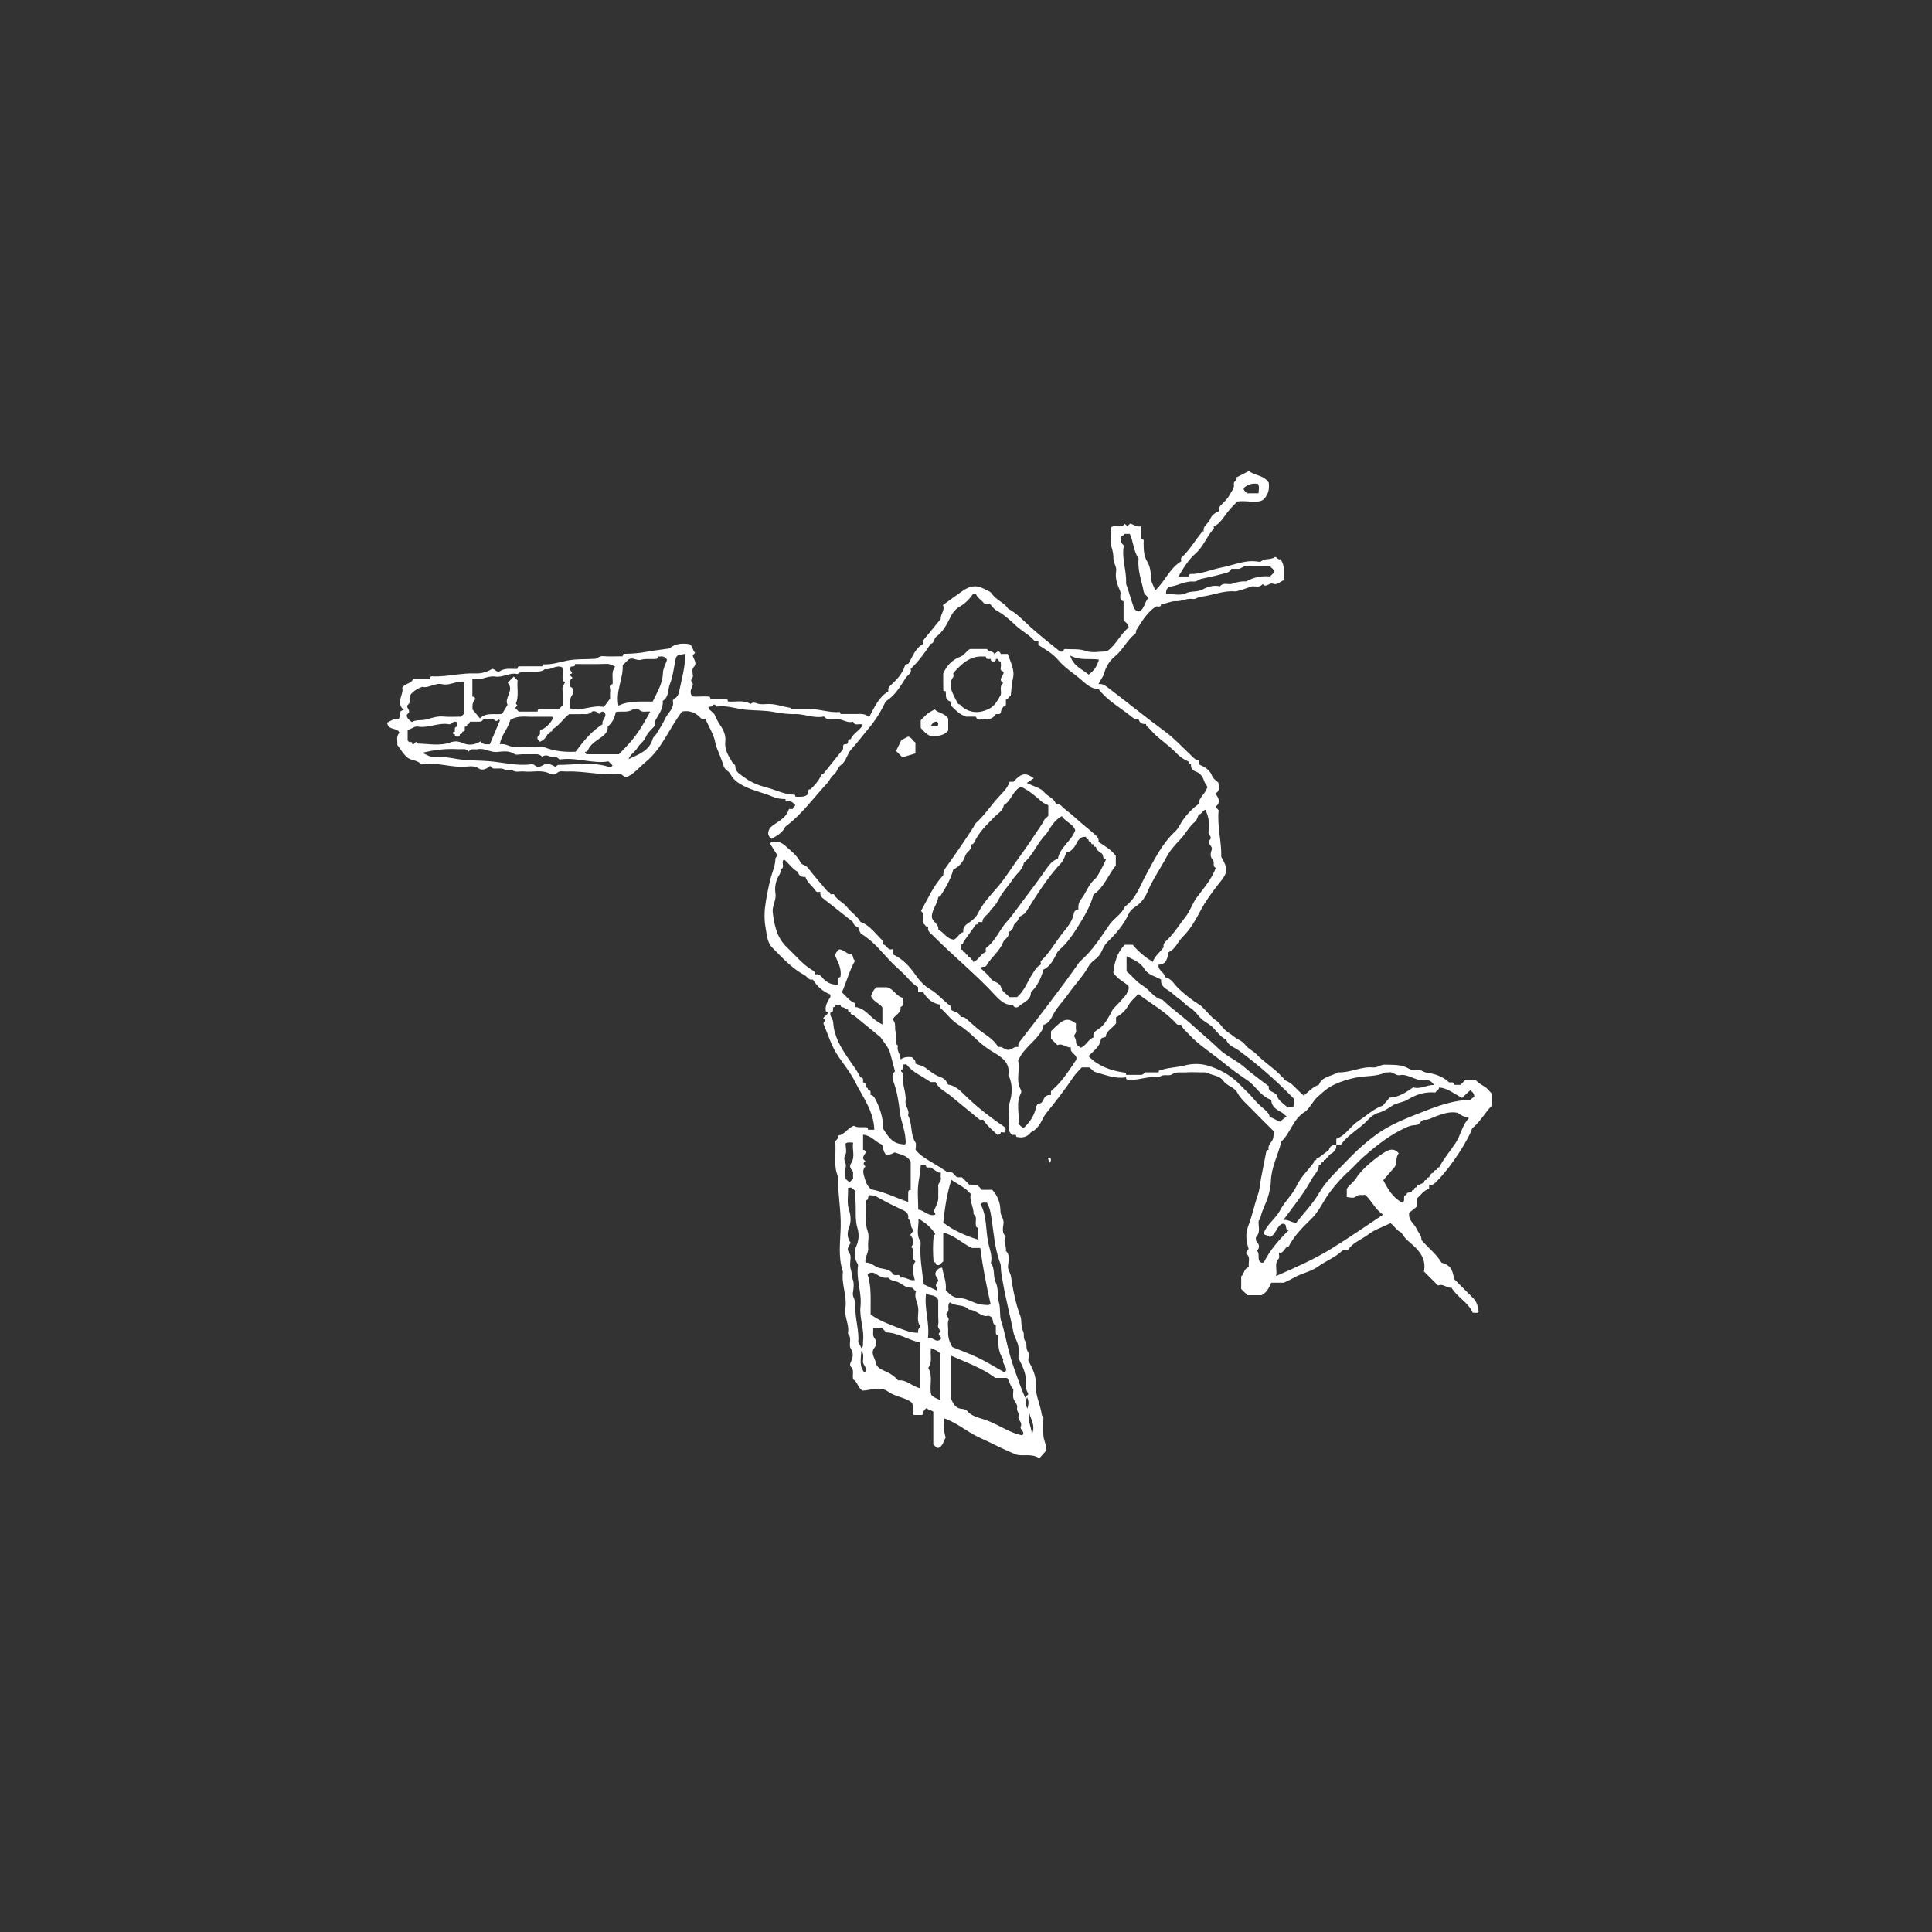 <?xml version="1.0" encoding="UTF-8"?>
<svg id="Livello_1" data-name="Livello 1" xmlns="http://www.w3.org/2000/svg" viewBox="0 0 489 489">
  <rect x="0" y="0" width="489" height="489" fill="#333333" stroke="none"/>
  <defs>
    <style>
      .cls-1 {
        fill: #fff;
        stroke-width: 0px;
      }
    </style>
  </defs>
  <path class="cls-1" d="M265.2,293.02c.11.33.26.81.43,1.34.46-.61.49-.96.12-1.34h-.55Z"/>
  <path class="cls-1" d="M358.59,305.44v-2.03s.01-.02.02-.04c1-.92,1.76-2.08,3.11-2.48,0-.32,0-.63,0-.95.67.1,1.14-.17,1.64-.65,2.95-2.86,6.75-8.23,8.92-12.76.17-.35.2-.84.46-1.06,1.94-1.59,3.11-3.83,4.8-5.57v-3.14c-.63-.63-1.14-1.38-1.85-1.78-.8-.46-1.56-.91-2.16-1.59h-2.71c-.44.45-.81.82-1.18,1.19h-1.59c-.05-.95-.79-.54-1.27-.63-1.6-1.53-3.64-2.17-5.72-2.47-.76-.11-1.24-.62-1.94-.72-.81-.11-1.63.26-2.43-.23-1.92-1.17-4.07-1-6.21-1.06-1.08-.03-1.82.81-2.9.7-3.07-.31-5.88,1.42-8.95,1.24-1.6,1.06-3.97.96-4.82,3.17-1.54.48-2.59,1.73-3.82,2.71-1.77-1.42-2.92-3.34-5.05-3.98.1-.4-.25-.54-.45-.76-1.95-2.16-4.49-3.65-6.51-5.76-.8-.83-2.07-1.34-2.78-2.32-.77-1.06-2.01-1.38-2.95-2.16-.68-.56-1.48-1-2.16-1.61-.85-.77-1.35-1.82-2.38-2.48-1.04-.67-1.82-1.74-2.72-2.63-.45-.44-.85-.95-1.37-1.27-1.92-1.16-3.64-2.55-5.28-4.08-1.12-1.03-1.8-2.62-3.52-2.93-.02-1.3-1.88-1.68-1.56-3.15,2.11-.05,2.16-1.74,2.54-3.17,1.71-.74,2.25-2.56,3.46-3.76,1.88-1.86,3.22-4.12,4.42-6.41,1.45-2.76,3.27-5.24,5.21-7.65,1.87-2.32,1.98-3.3.22-6.28.1-3.92-1.07-7.77-.67-11.72.03-.3-.68-.48-.58-1.12,1.06-.96.7-2.04-.27-3.19,1.36-.71.81-1.79.82-2.73-.57-.57-1.33-1-1.56-1.62-.61-1.71-1.98-2.41-3.44-3.06v-.94c-1.07-.23-1.67-1.09-2.41-1.78-2.02-1.9-3.89-3.94-6.16-5.61-4.87-3.56-9.53-7.4-14.35-11.03-.64-.48-1.43-1.15-2.44-.92.34-1.02,1.16-1.69,1.46-2.87.39-1.52,1.32-3.07,2.71-4.2,2-1.62,3.05-4.12,5.12-5.7.32-.25.09-.62.23-.84,1.39-2.21,2.7-4.49,4.91-6,.43-.31,1.33.43,1.41-.68,1.31,0,2.42-.8,3.83-.72,1.34.08,2.68-.81,4.14-.56.75.13,1.38-.49,1.95-.55,3-.28,5.83-1.67,8.9-1.36.33.03,3.66-1.06,4.01-1.26.97-.14,2.09.43,2.87-.61.89,1.11,1.67-.48,2.65-.07,1,.41,1.8-.59,2.73-.9-.09-1.81.36-3.7-.89-5.31-.66.27-.91-.65-1.35-.57-1.14.84-2.54.24-3.52,1.1-.24.21-.82.07-1.23.02-3.09-.35-5.88.99-8.8,1.55-2.61.49-5.08,1.67-7.81,1.64-.32,0-.57.22-.5.62h-2.55s-.01-.03-.02-.04c1.33-2.23,2.55-4.25,4.33-5.8,2-1.75,2.8-4.34,4.57-6.23.1-.11.01-.4.01-.61,1.11-.44,1.86-1.37,2.5-2.26,1.08-1.5,2.19-2.93,3.59-4.05,2.44-.29,4.99.62,6.52-.48,1.55-1.67,1.35-3.01,1.34-4.2-1.19-2-3.55-1.78-5.04-3.01-1.12.57-2.16,1.1-3.2,1.63.41.79-.76.94-.63,1.63.22,1.14-.59,1.83-1.04,2.72-.59,1.18-1.53,1.9-2.35,2.79-.42.46-.42.9-.42,1.41-1.01.37-1.91,1.2-2.19,2.01-.39,1.14-1.92,1.63-1.61,3.07-.1,0-.26-.04-.3,0-1.85,2.19-3.25,4.73-5.39,6.7-.15.14-.02.59-.02.9-2.82,1.62-3.95,4.8-6.45,7.25-.06.03-.12.05-.18.08-.33-1.31-1.04-2.02-1.04-3.24,0-1.35-.22-2.89-.91-4-.95-1.53-.89-3.07-.94-4.68-.01-.46.24-1.12-.63-1.13v-3.16c-1.19.26-1.9-.48-2.76-.69-.26.23-.49.44-.72.65-.21-.19-.44-.39-.66-.59-.88,1.32-2.41.1-3.47.89,0,1.69-.36,3.49.13,5.01.33,1.01.48,1.96.48,2.94,0,1.14.89,2.03.68,3.22-.31,1.75.34,3.45,1.01,4.95.39.87-.59,2.2.87,2.62v4.74c.39.6,1.25.83,1.29,1.91-2.13,1.62-3.15,4.4-5.54,6.03-1.74,0-3.7.45-5.29-.12-1.78-.63-3.45-.35-5.17-.5-.32-.03-.57.22-.5.62-.31,0-.73.13-.92-.02-2.5-2.02-5.04-4.01-7.43-6.16-1.8-1.62-3.41-3.45-5.6-4.6-1.08-1.62-3.1-2.22-4.18-3.85-.16-.24-.43-.46-.69-.58-.96-.45-1.91-1.06-2.92-1.23-1.4-.23-2.72.36-3.87,1.17-1.63,1.14-3.22,2.32-4.91,3.54.63,1.28-.65,2.25-.53,3.48-1.41,1.73-2.81,3.47-4.24,5.18-.32.39-.12.78-.19,1.16-2.09,1.08-2.68,3.27-3.8,5.07-.52-.08-.84.37-.93.66-.7,2.07-2.19,3.52-3.73,4.93-.46.42-.4.89-.41,1.38-2.45,1.46-3.48,3.99-4.86,6.54-.95-1.06-2.2-.82-3.41-.83-1.26,0-2.52,0-3.78,0-.07-.18-.16-.52-.21-.51-2.65.23-5.17-.8-7.79-.76-1.56.02-3.11,0-4.67,0-.06.07-.13.12-.2.16,0,0-.01,0-.02,0,.08-.04.15-.08.21-.16,0-.1.01-.3,0-.3-1.88-.26-3.67-1.01-5.6-.97-.84.02-1.72.15-2.51-.04-.72-.17-1.34-.62-2.01.04-1.81-1.13-3.82-.44-5.73-.64-.06.07-.13.12-.2.16,0,0-.01,0-.02,0,.08-.04.15-.08.21-.16.04-.58-.34-.63-.77-.63-1.22,0-2.44,0-3.66,0,.05-.62-.38-.62-.81-.64-1.42-.07-2.87.16-3.79-.04-1.15-1.52.64-2.67.03-3.4-.77-.92.25-1.18.16-1.78-.11-.7-.26-1.73.11-2.11,1.16-1.18,0-2.04-.16-3.05.2-.23.4-.46.6-.69-.71-.56-.52-1.75-1.48-2.18-1.72-.23-3.42-.19-4.87.97-.29.23-.56.18-.86.23-1.69.27-3.42.44-5.07.75-1.82.35-3.61.48-5.43.51-.44-.02-.65.2-.63.63-1.68,0-3.36.1-5.03-.04-.83-.07-1.26.56-1.94.67-2.4.17-4.78-.02-7.22.49-1.89.4-3.86,1.03-5.88.91-.06,0-.14.33-.21.51-1.85,0-3.7,0-5.55,0-.43,0-.83.04-.79.63-1.5.11-3.05-.33-4.48.61-.71.46-1.22-.58-1.92-.61-1.28.82-2.87,1.23-4.2,1.17-3.54-.16-6.95.81-10.46.75-.46,0-1.12-.24-1.13.62h-4.23c-.41,1.29-2.09,1.09-2.75,2.25.5,1.8-1.83,3.63.39,5.63-1.66.26-.55,1.64-1.35,2.26-1.18-.14-2.01.53-2.87.95.27,2.1,2.65,1.1,3.13,2.59-1.02.95-.37,2.14-.56,3.03.93,1.2,1.59,2.42,2.59,3.22.96.77,2.5.58,3.53,1.73,3.75-.72,7.48.89,11.33.55,1.07-.09,2.16-.24,3.27.52.77.53,1.97.08,2.77-.7.35.29.56.62.81.65.93.1,2.01-.18,2.76.21.78.4,1.51-.09,2.2.32.86.52,1.83.13,2.75.23,2.23.25,4.54-.56,6.71.6.41.22,1.29.24,1.51-.03.79-.92,1.75-.53,2.64-.56,4.46-.18,8.86,1.08,13.33.61.79-.08,1.11,1.02,2.02.73,1.85-.87,3.13-2.5,4.66-3.76,4.14-3.39,5.93-8.49,9.21-12.76,1.71-.34,3.37.14,4.71,1.64.36.4.79.13,1.18.22.9,2.04,2.16,3.92,2.56,6.19.17.94.64,1.83.98,2.74.37,1,.8,1.99,1.09,3.01.27.98,1.31,1.23,1.73,2.06.71,1.41,1.97,2.27,3.33,2.97,2.35,1.2,4.97,1.7,7.37,2.73,1.08.46,2.11.59,3.22.59-.07.38.2.67.46.61.97-.22,1.51.35,2.02.92-.09.41-.69.48-.58,1h-1.02c-.8,2.73-3.7,3.49-4.85,4.85-.9,1.68-.09,2.16.43,2.7,1.41-.79,2.82-1.57,3.54-3.11,4.14-3.07,7.11-7.27,10.56-10.99.56-.61.93-1.58,1.65-2.12.86-.65.94-1.85,1.78-2.43,1.43-.98,1.55-2.79,2.65-3.99,1.51-1.65,2.86-3.45,4.28-5.18,1.84-2.1,3.26-4.46,4.44-6.97,2.32-1.44,3.67-3.71,5.06-5.93.47-.74,1.61-1.13,1.27-2.31,1.99-1.88,3.58-4.07,5.07-6.34.98-.17.73-1.28,1.4-1.79,1.65-1.23,2.68-3.05,3.53-4.84.57-1.21,1.38-2.21,2.35-2.75,1.5-.84,2.54-1.98,3.49-3.3h.63c.43,1.11,1.53,1.64,2.18,2.53h1.35c.56.57,1.04,1.35,1.74,1.73,1.88,1.01,3.45,2.45,4.95,3.86,1.5,1.4,3.4,2.29,4.71,3.9.12.15.6.02.92.02,0,.31,0,.63,0,.94,1.78,1.12,3.65,2.17,5.01,3.8,1.68,2,3.9,3.35,5.84,5.01,1.18,1.01,2.49,2.34,4.36,2.3,2.21,2.95,5.45,4.68,8.24,6.93.45.36,1.08,1,1.9.68.25,1,.92,1.37,1.9,1.27-.02.63.57.81.88,1.19,1.94,2.39,4.67,3.92,6.75,6.15.9.96,1.94,1.68,3.14,2.17-.02.44.2.65.63.63-.15.96.33,1.58,1.15,1.89,1.13.41,1.75,1.19,2.12,2.31.23.69.71,1.29.87,1.56-.47,1.84-2.18,2.62-2.25,4.39-1.68,1.19-3.03,2.64-4.19,4.38-.54.81-.92,1.77-1.69,2.49-3.35,3.11-5.3,7.17-7.46,11.11-1.52,2.78-2.51,5.96-5.28,7.93-.84,1.98-2.84,3-3.98,4.68-2.18,3.19-4.26,6.44-7.18,9.02-.16.14-.32.28-.44.45-2.42,3.46-4.93,6.85-7.49,10.21-2.56,3.35-5.1,6.72-7.71,10.04-.32.41-.12.8-.21,1.18-.97-.3-1.56.7-2.54.7s-1.56-1-2.54-.7c-1.29-2.3-3.74-3.34-5.62-4.99-.82-.71-1.65-1.49-2.48-2.21-.46-.41-.9-.41-1.41-.41-.32-1.33-1.71-1.24-2.54-1.9,0-.31.13-.81-.02-.91-1.81-1.26-3.17-3.05-5.1-4.18-1.52-.89-2.74-2.2-3.73-3.63-1.52-2.2-3.27-4.09-5.73-5.22v-1.38c-1.43.58-1.51-1.08-2.54-1.15,0-.31.13-.76-.02-.9-1.8-1.71-3.21-3.9-5.68-4.8-.8-1.51-2.33-2.36-3.33-3.68-.97-1.26-2.6-1.81-3.36-3.28-.07-.13-.6-.02-.91-.02.02-.44-.2-.65-.63-.63-1.71-2.03-3.49-4.01-5.1-6.12-.53-.69-1.5-.62-1.86-1.37-.85-1.74-2.39-2.87-3.76-4.1-1-.9-2.33-1.61-4-.74.68,1.08,1.34,2.14,1.97,3.14-.21.3-.54.55-.54.8,0,1.74-.76,3.26-1.18,4.88-.54,2.1-.98,4.26-1.31,6.4-.32,2.06-.37,4.26.02,6.29.32,1.67.35,3.61,1.7,4.96,2.53,2.54,4.93,5.23,8.17,6.96.69.37,1.04,1.37,2.08,1.09,1.07,1.74,2.52,3.04,4.44,3.8v.63c-1.02,1.52-1.36,2.52-1.14,3.59.02.1.33.15.51.22-.03.82-1,.96-1.2,1.65.98.39-.08.94.09,1.32,1.21,2.86,2.05,5.85,3.9,8.47,1.42,2.01,2.99,4.03,4.07,6.17,1.96,3.88,4.77,7.52,4.88,12.17h-1.6c.05-.63-.39-.62-.82-.64-.96-.03-1.97.17-2.71-.37-1.62.51-2.31,2.3-4.14,2.5.28.7-.21,1-.63,1.42.35,2.92-.55,5.97.69,8.87-.06,4.25.81,8.44.71,12.72-.09,3.81-.71,7.69.56,11.45-.43,3.12,1.09,6.12.62,9.24-.33,2.19,1.1,4.19.64,6.39,1.15,1.13.08,2.79.72,3.8.89,1.41.46,2.44-.07,3.65-.11.26-.12.77.04.9,1.09.93.3,2.19.67,3.29,1.05.51,1.05,1.91,2.29,2.8,1.99.03,4.36-1.29,6.57.29,1.91,1.37,4.51,1.43,6.03,2.84.48,1.22-.08,2.19.41,3.05h2.2c.1-.83.52-1.38,1.12-1.81.29.68,1.09.47,1.64,1v8.27c.51.38.71.98,1.37.86,1.13-.53,1.2-1.76,1.76-2.62q-.79-2.54-.32-4.83c3.26,1.13,5.86,3.52,9.02,4.92,3.12,1.39,6.11,3.06,9.32,4.28,1.86.39,3.89-.38,5.67.9.55-.62,1.04-1.16,1.64-1.83.38-1.28-.51-2.57-.6-3.96-.09-1.47-.04-2.95,0-4.43,0-.39-.38-.53-.41-.78-.29-2.58-1.68-4.95-1.51-7.62.14-2.2-.79-4.06-1.9-6.14,0-.58.33-1.68-.07-2.2-.69-.89-.16-2.01-.63-2.59-.72-.89-.22-1.88-.61-2.62-.68-1.26-.25-2.65-.7-3.84-1.24-3.27-1.86-6.67-2.38-10.08-.14-.9-.83-1.53-.75-2.59.1-1.26.63-2.72-.56-3.85.3-1.2-.85-2.39,0-3.59-.99-.92-.75-2.16-.58-3.21.2-1.24-.76-2.03-.77-3.23,0-1.99-.67-3.91-2.08-5.41h-2.91c.03-.64-.63-.77-.88-1.23-.7-.03-1.41-.07-2.03-.09-.67-.67-1.26-1.26-1.82-1.82-.51-.15-1.03.17-1.51-.22-.46-.38-.69-1.08-1.43-1.07-.52,0-.92-.11-1.39-.44-1.36-.95-2.83-1.75-4.23-2.63-1.22-.77-2.34-1.5-3.2-2.64,0-.63.25-1.43-.04-1.87-1.37-2.1-.7-4.71-1.86-6.83.48-1.3-.78-2.28-.64-3.53.26-2.38-1.06-4.61-.64-7.01.06-.36-.73-.4-.42-.99.68-.23.38-.83.43-1.33.31,0,.8-.13.92.02,1.6,2.06,4.04,2.95,6.06,4.42.42,0,.84,0,1.26,0,.74,1.67,2.4,2.33,3.7,3.39,2.48,2.03,4.94,4.09,7.43,6.1.19.15.61.02.92.02.98,1.61,2.46,2.71,3.62,3.86.65-.14.88-.3.81-.69.39-.08.85.2,1,0,.53-.85.09-1.24-.32-1.52-3.64-2.46-7.07-5.16-10.19-8.27-1.05-1.05-2.22-2.04-3.8-2.25-.38-.87-.99-1.58-1.87-1.88-1.44-.48-2.61-1.44-3.75-2.3-.85-.64-1.81-.74-2.65-1.13.15-.9-.54-1.17-.9-1.64-1.02-.09-2.02-.1-2.88.61.1-1.23-1.07-2.22-.65-3.5-1.15-.93-.03-2.2-.53-3.35-.45-1.02.19-2.43-.81-3.27.58-1.29,2.27-1.61,1.99-3.19,1.34-.53.35-1.56.57-2.33-1.72-.4-2.34-2.32-4.01-2.65h-2.64c-.84.64-1.08,1.48-1.38,2.24.6,1.48,2.32,1.84,2.88,2.89v4.3c-1.18-.65-2.15-1.33-3.04-2.19-1.06-1.03-2.21-2.05-3.79-2.26,0-.31,0-.63,0-.94-1.46-.44-2.2-1.71-3.43-2.75,1.2-2.71,1.9-5.54,3.36-8.08-.67-.26-.37-1.11-.85-1.5-1.23-.04-1.98-1.29-3.22-1.31-.28.46-.9.62-.98,1.64.59,1.48,1.74,3.24,1.31,5.35-1.22.3-.39,1.28-.63,1.9-1.49.15-2.67-.42-3.69-1.47-.55-.56-1.01-1.33-2.01-1.07.02-.64-.52-.95-.91-1.18-2.43-1.48-4.17-3.71-6.21-5.61-2.59-2.42-3.28-5.6-3.67-8.92-.2-1.66.96-3.09.69-4.8-.21-1.28-.03-2.58.51-3.87.28-.68,1.03-1.33.72-2.23,1.46-.39-.05-1.94.96-2.48,1.24.96,2.05,2.39,3.48,3.12.25,1,.92,1.37,1.9,1.27.47,1.49,1.84,2.32,2.64,3.58.28.45.78.14,1.16.22-.1.67.09,1.18.65,1.62,2.54,1.98,5.06,3.99,7.59,5.99.15.69.58,1.11,1.27,1.27.3.61.43,1.5.92,1.8,3.19,1.92,5.37,4.92,7.91,7.49.95.96,2.01,1.82,2.96,2.78,1.09,1.1,2.01,2.4,3.43,3.15v1.27h1.27c1.02,1.7,2.38,2.93,4.44,3.17,0,.32-.14.78.02.92,1.55,1.36,2.71,3.09,4.54,4.2,1.63.99,3.09,2.31,4.47,3.64,1.32,1.28,2.75,2.36,4.32,3.28,2.21,1.3,4.29,2.69,3.78,5.78-.03.15.19.33.26.51.79,2.01.72,4.23.17,6.09-.69,2.3-.23,4.51-.36,6.74-.03.5.32,1.52,1.01,1.8h.81c.07.18.11.49.22.51,1.41.34,2.66.07,3.58-1.15,1.48-.68,2.31-1.97,2.97-3.34.32-.65.68-1.2,1.13-1.75,2.34-2.89,4.6-5.85,6.69-8.93.63-.93,1.47-1.71,2.1-2.42h1.93c.59.47,1.02,1.05,1.57,1.2,2.52.69,4.98,1.77,7.7,1.3-.05.62.38.61.81.64,2.57.14,5.03-1.07,7.62-.64.91-.99,2.34-.18,3.15-.71,1.22-.79,2.39-.44,3.58-.53,1.15-.09,2.31-.04,3.47-.01.71.02,1.52-.09,2.12.2,1.31.63,2.98.62,3.91,1.97.91,1.31,2.77,1.55,3.49,2.92.9,1.7,2.35,2.84,3.62,4.17,1.88,1.96,3.82,3.84,5.64,5.66-.1,1,.04,1.74-.54,2.55-.36.51-1.05,1.28-.75,2.18-.4-.07-.57.17-.63.5-.43,2.15-.84,4.3-1.27,6.45-.28,1.38-.34,2.9-.76,4.13-.94,2.7-1.49,5.52-2.51,8.15-.83,2.14-.47,3.91.09,5.83-.26.32-.71.52-.57,1.25,1.16.79.4,2.1.63,3.38-1.32.28-1.12,1.68-1.94,2.32,0,1.06,0,2.11,0,3.18.52.51,1.04,1.03,1.59,1.57h3.57c1.39-.73,1.9-1.95,2.44-3.16h3.21c.99-.49,1.8-.84,2.56-1.28,1.94-1.13,4.31-1.51,6.06-2.79,2.01-1.47,4.42-2.33,6.22-4.1.22-.22.8-.07,1.37-.09,1.15-1.91,3.39-2.59,5.13-3.94,1.71-1.32,3.78-1.92,5.64-2.88.99.71,1.56,1.92,2.78,2.41.68,1.33,1.85,2.25,2.93,3.2,2.06,1.82,3.31,3.89,2.75,6.61,1.24,1.24,2.36,2.36,3.57,3.57,1.22-.59,2.19.69,3.43.57,1.42,2.41,4.2,3.67,5.35,6.31.5-.03,1.02.2,1.49-.15-.06-1.33-.52-2.67-1.3-3.46-1.62-1.65-3.27-3.28-4.91-4.92-.41-2.66-1.09-3.53-3.17-4.13-1.33-2.22-3.4-3.79-5.07-5.71.02-1.19-.86-1.97-1.29-2.95-.55-1.26-2.13-2-1.82-3.98.52-.42,1.25-1.01,1.89-1.52ZM314.81,123.52c.99-.93,2.16-1.27,3.57-1.04.44.7.22,1.5.15,2.38h-2.89c-.38-.48-.96-.7-.83-1.35ZM296.34,148.46c1.95-.32,3.75-1.44,5.77-1.27.84.07,1.27-.54,1.94-.68,1.83-.39,3.66-.78,5.46-1.28.68-.19,1.5-.26,1.96-.92.07-.1.13-.2.18-.33h1.9c.68-.12,1.13-.73,1.96-.67,1.99.13,4,.04,5.98.04.3.46.91.63.94,1.22.03.66-.61.82-.93,1.33-2.1-.19-4.15.17-6.04,1.25-1.22-.07-2.35.16-3.51.59-.99.37-2.29-.47-3.17.67-1.57-.41-3.21.15-4.36.78-1.42.78-2.89.28-4.32.98-1.34.66-3.27.14-4.94.14-.01-.08-.01-.15-.02-.22,0-.01,0-.02,0-.03-.04-.84.42-1.48,1.2-1.61ZM285.22,148.36c-.1-.29-.21-.56-.2-.86.13-3.2-1.21-6.31-.55-9.48-.73-.45-.78-1.06-.69-2.15.02-.15.62-.32.9-.75h1.27c.95,1.92.87,4.24,2.24,6.28-.34,2.74.73,5.53,1.3,8.38.11.54.72.97,1.17,1.55-1,1.1-.95,2.78-2.31,3.44-.82-.01-1.22-.57-1.41-1.11-.63-1.75-1.1-3.55-1.72-5.3ZM157.61,168.38c.48-.48.93-.93,1.38-1.38,1.06-.85,2.11.32,3.26-.01,1.06-.31,2.27-.14,3.41-.18.43-.01.87-.01.82-.64h.63c.83-.14,1.4.24,1.72.82-.37,1.13-1,2.22-1.04,3.32-.08,2.74-1.46,4.89-2.59,7.26-2.98.06-5.87-.31-8.67,1.04-.74-3.87,1.28-6.95,1.07-10.24ZM144.71,176.08c.34-.5.89-1.76-.43-2.3.05-.78-.27-1.66.62-2.2-.17-.35-.7-.46-.62-.97.17-.06.48-.12.49-.2.05-.53-.85-.78-.39-1.51.18-.47,1.25.13,1.17-.83,2.63,0,5.26.07,7.88-.04.9-.04,1.54.34,2.26.67-1.05,1.36-.51,2.95-.63,4.44-1.23.22-.51,1.17-.6,1.77-.12.81-.03,1.65-.03,1.89-.67.9-1.09,1.46-1.47,1.97-.07.05-.15.1-.22.15-2.9-.58-5.52,1.21-8.5.35.3-1.01-.29-2.06.47-3.2ZM144.02,180.76h2.8c.97-.15,2,.33,2.93-.58.4-.39,1.37-.14,1.86.55.36-.39.69-.82,1.31-.52,1,1.17-.76,1.99-.4,3.09-2.76,1.74-4.79,4.18-6.8,6.95-2.61.16-5.38-.09-8.08-1.17-.64-.26-1.45-.07-2.19-.07-1.58,0-3.19-.17-4.74.05-1.52.22-2.71-1.01-4.18-.68.24-1.9,1.5-3.35,2.24-5.03.16-.36.23-.74.39-1.09,1.94-1.35,4.14-.72,6.24-.85h4.44v.63c-.6,1.09-1.45,1.93-2.54,2.54-.44-.02-.65.2-.63.63v.63c-.87.64-.87,1.26,0,1.9.89-.38,1.53-1.01,1.9-1.9.44.02.65-.2.63-.63.44.02.65-.2.63-.63,1.7-.92,2.67-2.63,4.18-3.8ZM120.1,176.51c-.1-.11-.26-.19-.47-.19-.03,0-.05,0-.07,0v-4.55c2.12.64,3.81-.84,5.76-.53,1.94.32,3.69-1.11,5.65-.63,1.04-.87,2.29-.59,3.49-.63,1.19-.04,2.44.24,3.49-.63,1.46.35,2.63-1.16,4.33-.46.3.78.04,1.82.11,2.82.03.43.03.85.64.8-.11.68-.76,1.1-.67,1.93.14,1.42.04,2.87.04,4.09l-.95.95c-1.47,0-3.03,0-4.58,0-.43,0-.85.02-.8.63h-4.76c-.29-.3-.59-.6-.91-.92.19-.21.38-.43.57-.65-.13-.14-.26-.29-.4-.43.81-1.95.24-3.98.44-5.89-.37-.37-.67-.67-.97-.97-.52.52-1.04,1.05-1.54,1.55,1.8,1.97-1,3.86-.03,5.58-.52.87-.93,1.56-1.39,2.31-1.9.29-3.94-.47-5.6,1.13-.76-.91-1.28-1.54-1.89-2.27.02-.72-.16-1.64.6-2.43.13-.13.11-.4-.06-.59ZM103.15,180.71c1.17-.93-.69-1.66.1-2.32.8-.67.35-1.55.47-2.33.75-.99,1.7-1.73,3.2-2.23,1.51.45,3.17-1.09,5.02-.66,1.91.45,3.55-.92,5.57-.62v8.04c-.18.18-.4.4-.8.8-1.38,0-2.94.12-4.49-.03-1.48-.14-2.81.31-4.15.7-1.31.38-2.7,0-3.81.69-.92-.54-1.67-1.59-1.12-2.03ZM105.79,188.2c-.15,0-.3-.28-.44-.42-.38.11-.48.7-1,.59.07-.65-.39-.6-.76-.54-.17-.14-.3-.26-.41-.4v-2.75c1-.05,1.58-.94,2.62-.77,2.65.44,5.18-1.09,7.85-.6.63.12.82-.55,1.3-.63.42-.07.85.01.8.62v.63c-.44-.02-.65.2-.63.63v.63c-.18.07-.48.11-.5.21-.09.38.19.44.5.42-.07.39.16.59.48.62.43.05.83-.03.79-.62.44.02.65-.2.63-.63.95-.05.54-.79.63-1.27.44.02.65-.2.63-.63.44.02.65-.2.63-.63h1.9c.5,0,1.02.11,1.39-.42.29-.42.77-.13,1.15-.21.42,0,.86.1,1.24-.02.57-.18.62.85,1.44.32-.02,0,.09-.5.49.04-.83,1.97-1.68,3.98-2.54,6-.81-.03-1.7.26-2.33-.74-1.45.94-3.05,1.11-4.61.41-1.03-.47-2.06-.49-2.98-.15-2.75,1-5.53.35-8.29.32ZM153.94,194.05c-4.18-1.28-8.43-.45-12.65-.45-.23,0-.46.34-.67.51-1.06-.6-2.1-1.12-3.19-.44-.8.49-1.45.63-2.19-.05-.19-.17-.58-.21-.86-.17-3.54.47-7-.49-10.48-.78-2.87-.24-5.79-.12-8.58-.63-1.84-.34-3.63-.55-5.45-.47-1.21.06-1.97-.64-3-1.02,3.08-.78,6.11-1.13,9.2-.92.89.06,1.88-.32,2.57.6.57-.92,1.5-.45,2.28-.61,1.69-.35,3.11.83,4.8.71,1.48-.1,3.06-.47,4.51.53.43.3,1.23.05,1.87.05.84,0,1.69-.01,2.53,0,.9.02,1.88-.22,2.58.63.67-.46,1.25-.41,2.03-.06.68.31,1.66-.17,2.26.68.07.1.41.04.61.01,4.06-.48,7.99,1.22,11.9.54.45.45.74.74,1.04,1.04-.28.43-.76.42-1.12.31ZM156.65,190.9c-2.51,0-5.12,0-7.74,0-.43,0-.86,0-.82-.63.39.1.62-.2.73-.44.54-1.2,1.47-1.89,2.53-2.65,1.03-.75,2.56-1.49,2.45-3.25,1.2-1.09,1.7-1.97,2.06-3.71,1.4-.31,2.98.26,4.34-.69.35-.24,1.26-.25,1.48,0,.86,1.01,1.93.42,2.89.59-2.82,5.2-4.14,6.99-7.92,10.78ZM171.93,174.9c-.11.53-.32,1.39-1.04,1.78-.25.14-.63.49-.59.67.44,2.01-1.31,3.06-1.97,4.57-.62,1.43-1.54,2.73-2.36,4.07-.21.34-.66.59-.75.95-.82,3.14-3.61,3.97-6.11,5.2.41-1.24,1.66-1.84,2.26-2.9.55-.98,1.6-1.56,2.02-2.58.53-1.29,1.59-2.1,2.47-3.09,0-.41-.15-.91.02-1.24.82-1.57,2.08-2.96,1.85-4.92,1.63-.98,1.25-2.86,1.83-4.29.73-1.81.95-3.82,1.33-5.76.3-1.5.32-1.55,2.55-1.86,0,3.4-.91,6.38-1.52,9.4ZM215.31,187.05s-.02.03-.03.05c-.44-.02-.65.2-.63.63s-.2.65-.63.63-.65.2-.63.63v.63c-1.68,2.1-3.36,4.2-5.04,6.3-.01.01-.02.03-.03.04-.44-.02-.65.2-.63.63-.65,1.21-1.54,2.23-2.54,3.17-.44-.02-.65.2-.63.63v.63c-.93.83-2.07.62-3.17.63-.07-.18-.15-.52-.22-.52-2.46.04-4.59-1.15-6.88-1.75-2.15-.57-4.08-1.28-5.9-2.66-1.09-.83-2.24-1.27-2.25-2.88,0-.31-.57-.58-.77-.93-.97-1.64-2-3.22-1.75-5.3.18-1.54-.48-2.91-1.37-4.17-.45-.64-.76-1.37-1.13-2.06-.22-1.07-1.44-1.36-1.81-2.31.31-.45,1.1.02,1.3-.69.52-.3.55.51.9.45,2.47-.36,4.83.56,7.24.8,2.42.24,4.9.12,7.25.59,1.6.32,3.17.48,4.77.53,2.56-.22,5,1.1,7.58.64.1-.02.26-.05.31,0,.99,1.22,2.34.48,3.51.6,1.29.13,2.43,1.11,3.81.66.43,1.35,1.66.22,2.44.84-.73,1.41-2.4,2.07-3.05,3.55ZM275.52,170.75c-1.49-1.38-3.78-1.97-4.68-4.84,2.54,1.37,4.88.67,7.3,1.04-.45,1.59-1.17,2.81-2.62,3.8ZM214.02,298.38c0-.94-.18-2.02.05-3,.25-1.04-.84-1.83-.14-3.01.46-.76.09-2.01.09-2.95.62-.41,1.14-.23,1.91-.21-.31,1.77.64,3.59-.58,5.33-.22.31-.29,1.04.14,1.45.34.32.48.63.44,1.09-.04.42,0,.84,0,1.26-.45.45-.67.67-.93.93-.29-.27-.57-.54-.97-.91ZM216.55,330.12c.07-1.03-.85-1.79-.67-2.91.18-1.13.35-2.44-.06-3.43-.33-.82-.16-1.64-.46-2.44-.34-.93-.1-2.08-.07-3.13.02-.55-.2-.93-.51-1.38-.54-.81.14-1.5.54-2.29-.87-1.09-.96-2.4-.47-3.68.61-1.6.54-3.09.02-4.71-.57-1.79-.14-3.66-.24-5.47.46-.05.72-.16.85-.08.35.22.64.52,1.06.88,0,.85-.05,1.79.01,2.72.15,2.24-.19,4.46.5,6.73.39,1.29.4,2.94-.33,4.53-.53,1.15-.59,2.84.21,4.18.18.29.28.55.23.85-.47,3.44,1.02,6.75.64,10.18-.33,3.01,1.06,5.9.63,8.91-.07.5.22,1.05-.38,1.67-.19-.38-.37-.73-.83-1.64.33-2.7-.93-6.03-.7-9.47ZM218.83,347.44c-1.48-1.7-.89-3.66-.82-5.56.74.83.43,1.84.41,2.75-.02.97,1.4,1.68.41,2.8ZM232.92,351.37c-2.06-.39-3.46-2.29-5.59-1.97-.94-1.14-2.24-1.91-3.51-2.44-1.06-.44-1.97-1.05-2.11-1.94-.2-1.28-1.53-2.51-.33-3.97.53-.65.51-1.65,0-2.28-.69-.88-.22-1.8-.39-2.68h2.23c.34.36.7.74,1.08,1.14,3.13.11,5.67,2.01,8.61,2.57v11.58ZM238,354.42c-.84-.51-1.75-.66-2.3-1.41-.58-2.17.55-4.54-.76-6.78,1.13-1.4.43-3.23.69-5.02.85.43,1.73.57,2.37,1.45v11.75ZM238.03,339.01c-1.25,1.03-1.91-.82-3.17-.28.5-4.04-1.04-7.65-.45-11.44.82.89,2.29.1,3.06,1.71v4.24c0,.73.14,1.5-.04,2.19-.2.76.86,1.33.39,1.81-.79.82.94,1.13.2,1.78ZM240.07,334.2c.33-.84-1.14-1.25-.24-2.12.62-.59-.23-1.64.6-2.46,1.38,1.13,3.49.39,4.82,1.87,1.94.01,3.28,2.05,4.81,1.53,1.94.28.67,2.12,1.99,2.41,0,.6,0,1.19,0,1.79,0,.43.09.78.63.75-.07,2.13-.09,4.26,1.27,6.09-.52,1.19,1.44,2.14.37,3.35-2.22-1.25-4.38-2.61-6.66-3.71-2.27-1.1-4.66-1.94-6.58-2.73-.94-1.47-1.2-2.84-1.08-4.28,0-.84-.23-1.78.06-2.51ZM258.76,363.3c-1.86-.36-3.6-1.2-5.3-2.08-1.48-.77-2.96-1.49-4.55-2-1.5-.48-3.09-.83-4.18-2.18-.15-.18-.78-.42-1.04-.43-1.74,0-2.39-1.22-2.94-2.51v-10.96c3.82,1.7,7.72,3.04,11.15,5.61.88,0,1.94,0,2.99,0,.73.83.69,2.08,1.6,2.85,0,.81-.21,1.73.06,2.47.27.74,1.07,1.45.89,2.22-.19.84.59,1.34.35,2.13-.27.92,1.06,1.58.59,2.57-.42.89,1.23,1.28.38,2.31ZM260.55,357.75c.37,1.6,1.61,3.07.63,5.26-.18-2.03-1.16-3.51-.63-5.26ZM260.06,356.53c-.6-1.04-.53-1.87-.1-2.87.5.98.39,1.81.1,2.87ZM249.77,304.37c.64,1.03.88,2.12,1.08,3.33.66,4.02.83,8.15,2.31,12,.16.43.14.8.16,1.2.05,1.31.32,2.58.55,3.87.73,4.22,1.84,8.34,2.66,12.53.22,1.13.98,2.16,1.19,3.29.21,1.11.05,2.3.05,3.18,1.18,2.19,2.06,4.16,1.92,6.47-.08,1.31,0,1.32.58,2.59-.12.39-.7.48-.76,1-1.08-2.36-1.86-4.78-2.72-7.16-.89-2.46-1.57-5.06-2.16-7.65-.35-1.54-.7-3.05-1.21-4.56-.5-1.48-.11-3.15-.59-4.81-.45-1.58-.05-3.48-.8-5.06-.75-1.57-.11-3.44-1.23-4.87.47-1.89-.39-3.66-.72-5.42-.61-3.21-.3-6.6-1.89-9.51.54-.66,1.11-.3,1.6-.42ZM240.81,298.63c1.66,1.16,3.47,1.87,4.9,3.58-.46,1.65.76,3.26.71,5.09.96.7.44,1.72.56,2.6.06.42.02.86.64.81v3.07c-3.29-1.05-6.27-2.3-8.88-4.34.41-3.65.89-7.29,2.07-10.82ZM238.74,319.33v-7.34c2.6.56,4.46,2.44,7.2,3.88h2.18c.61,4.83,1.55,9.51,2.62,14.27-.21.07-.42.13-.64.18-1.06-.02-1.98-.12-3-.45-1.37-.46-2.74-1.3-4.16-1.32-1.67-.02-2.57-.97-3.57-1.97.26-2.03-.6-3.84-.9-5.71-1.02,0-1.27.63-1.6,1.04-.48.99.58,1.51.61,2.3-.24.34-.46.66-.48.68-.44.9.55,1.01.18,1.78-1.19-.56-2.38-1.12-3.37-1.59-.45-3.58-1.06-6.95-.79-10.37.02-.19,0-.43-.1-.59-1.1-1.74-.37-3.52-.44-5.64,0,0,.01,0,.02,0,1.95,1.11,3.26,2.32,4.24,3.89-.15.15-.41.28-.43.44-.22,2.18-.19,4.36-.02,6.54,0,.09.34.15.52.22-.07.39.17.54.49.63.65.11.85-.5,1.41-.9ZM232.51,299.04c.24-1.39.5-2.76.53-4.17h1.27c.05.95.79.54,1.27.63.63.42,1.27.85,1.9,1.27h.63v1.27c.31.9-.75,1.39-.65,2.26.09.83-.03,1.68.03,2.52.09,1.26-.53,2.34-1,3.38-.31.68.42.75.2,1.24-1.62.56-2.63-1.06-4.28-1.28,0-2.35-.29-4.79.11-7.12ZM231.83,326.87c-.55,1.53.49,2.87.59,4.38.1,1.5-.51,3.11.54,4.52-.44.38-.67.9-.56,1.55,0,0,0,.01,0,.02-.01,0-.02,0-.03,0-1.81.01-3.46-.66-5.09-1.29-2.35-.91-4.74-1.77-6.92-3.36-.07-3.42.31-6.9-.79-10.2.88-.52,1.43-.49,2.16-.02.89.58,1.89,1.14,3.07.91.03.04.06.06.09.09.01.02.03.03.04.04.69.77,1.8.66,2.63,1.13.94.53,1.76,1.31,2.94,1.26.64-.03.78.63,1.34.94ZM231.3,311.32c-.33.46-.57.78-.9,1.23.72.91,1.11,1.96.24,3.08,1.24.95-.29,2.75,1.07,3.62-1.08,1.54-.57,3.16-.17,4.74-1.33.31-2.32-.93-3.59-.59-.13-1.33-1.44-.17-1.94-.95-.76-1.2-2.23-1.23-3.41-1.51-1.26-.3-2.13-1.52-3.52-1.34-.32-1.37.83-2.45.67-3.83-.16-1.35.32-2.85-.11-4.06-.93-2.65-.36-5.31-.56-7.95,1.03.13.3-1.13,1.11-1.28.37.19.85-.06,1.39.24,2.13,1.2,4.29,2.34,6.51,3.35,1.13.51,2.03.97,1.77,2.4,1.04.72.31,2.2,1.43,2.86ZM230.5,294.04v7.17c-.4-.07-.61.17-.62.5-.04.82-.01,1.65-.01,2.51-3.11-1.04-5.94-2.52-9.35-3.19-.76-.57-1.31-1.49-1.65-2.78-.3-1.13-.74-2.06.18-3.03-.54-.45-.67-.89,0-1.34-1.08-.69-.43-1.31,0-2.03.12-.2.08-.47-.11-.64-.11-.1-.26-.17-.49-.16v-3.85c2.01.16,3.03,1.72,4.52,2.37.52.22.44.83.59,1.31.51,1.7.95,1.79,2.91.8,1.45.57,3.15.7,4.02,2.34ZM210.85,255.56v-.63c.44.02.65-.2.63-.63h1.27c-.02.44.2.65.63.63.42.21.85.42,1.27.63-.02.44.2.65.63.63-.02.44.2.65.63.63,2.32,1.9,4.65,3.8,6.97,5.71.85,1.34,2.06,2.58,2.43,4.04.39,1.53.83,3.03,1.22,4.61-.82.58-.71,1.7-.43,2.46.91,2.44,1.34,5.02,1.61,7.51.27,2.53,1.38,4.82,1.49,7.33.02.39.18.84-.17,1.19-2.51-.11-3.59-.89-5.48-3.95,0-2.64-.74-5.09-1.94-7.42-.29-.56-.59-1.06-1.27-1.18v-.63c.02-.44-.2-.65-.63-.63.02-.44-.2-.65-.63-.63v-.63c.02-.44-.2-.65-.63-.63v-.63c.02-.44-.2-.65-.63-.63-.87-1.69-2-3.2-3.08-4.76-1.89-2.75-3.66-5.67-3.84-9.14-.05-.97-.99-1.6-.69-2.58.44.02.65-.2.63-.63ZM293.89,247.96c-.23,1.6,1.16,2.27,2.07,2.88.94.63,1.69,1.46,2.61,2.07.92.61,1.57,1.51,2.54,2.08.96.57,1.76,1.5,2.48,2.39,1,1.22,2.55,1.68,3.59,2.86.95,1.07,1.86,2.25,3.19,2.93.51,1.51,2.09,1.91,3.15,2.69,4.99,3.66,9.6,7.73,13.92,12.18.03.68.18,1.4-.14,2.19-.37.02-.78.05-1.37.09-.87-.87-2.32-1.68-2.65-2.82-.39-1.35-2.46-.92-2.13-2.56-2.07-1.6-4.23-3.1-6.18-4.83-2.03-1.8-4.6-2.78-6.56-4.72-1.98-1.95-4.18-3.68-6.23-5.58-2.54-2.35-5.43-4.32-7.93-6.75-2.18-.43-3.2-2.47-4.89-3.5-1.74-1.06-2.87-2.63-4.22-3.71v-3.83c1.8.94,3.48,1.5,4.52,3.22.93,1.53,2.76,1.88,4.23,2.7ZM264.58,277.54c-.58.59-.52,1.73-1.73,1.83-.41.03-.56.7-.7,1.25-.48,1.87-1.52,3.4-2.9,4.74-.66.15-.9-.42-1.5-.92.39-2.44-.72-5.13.63-7.7.13-.25.14-.69,0-.93-1.42-2.46-.07-5.14-.7-7.32,1.39-3.32,4.46-4.89,6.02-7.69.28-.49.41-.9.41-1.42,1.71-.46,2.14-2.18,2.9-3.37,1.03-1.62,2.35-2.95,3.43-4.5,1.66-2.38,3.72-4.47,5.14-7.03.39-.71,1.11-1.27,1.77-1.79.84-.66,1.35-1.53,1.74-2.45.33-.77.77-1.39,1.36-1.97,2.11-2.05,3.99-4.26,5.24-6.99.33-.72,1.02-1.37,1.7-1.8,1.46-.93,2.41-2.26,3.04-3.76,1.3-3.08,3.23-5.82,4.79-8.75.88-1.67,2.21-3.15,3.53-4.53,1.35-1.42,2.2-3.23,3.74-4.49.48-.39.62-1.19.92-1.81.8-.05.97-.98,1.66-1.2.91,1.78,1.13,3.72.81,5.62-.14.81,1.13,1.21.26,2.11-.86.88,1,1.4.52,2.52-.26.61-.44,1.68.25,2.35.63.62-.13,1.74.81,2.12-1.02,2.86-3.02,5.09-4.77,7.44-1.2,1.61-1.72,3.53-3,5.12-1.51,1.88-2.75,3.99-4.53,5.68-.54.51-1.11.98-.89,1.84-.9,1.26-2.23,2.2-2.77,3.73-1.9-1.21-3.65-2.6-5.06-4.34h-2.02c-1.97,1.97-2.61,4.54-2.9,7.06,1.06,1.58,2.59,2.31,3.79,3.24.42,1-.27,1.62-.54,2.35-.99,1.1-1.93,2.25-3,3.27-.55.52-.73,1.17-1.08,1.77-.83,1.4-1.57,2.82-3.05,3.72-.66.4-1.4.99-1.12,2.02-1.37.51-1.9,2.12-3.23,2.63-.59-.45-1.21-.71-1.2-1.44,0-.53-.16-.93-.44-1.4-.24-.4.62-.85.46-1.53-.13-.59-.03-1.22-.03-1.77-2.23-1.6-3.17-1.29-6.33,1.97v1.87c.53.53,1.05,1.05,1.64,1.64,1.22-.6,2.19.68,3.42.57-.51,1.45,1.88,1.78,1.29,3.2-1.88,2.76-3.59,5.55-6.14,7.67-.41.34-.14.79-.22,1.18-.52,0-.97-.03-1.42.42ZM321.39,282.64c-.16-.64-.63-1.29-1.28-1.8-1.15-.91-2.17-1.94-3.11-3.07-.94-1.13-2.09-2.08-3.1-3.16-2.25-2.39-5.03-3.92-8.1-4.87-1.9-.59-4.05-.57-5.88-.08-1.94.51-3.95.5-5.85,1.11-.39.13-.86.03-.81.65h-2.54c-.38.08-.86-.21-1.15.21-.36.53-.88.42-1.39.42h-3.17c.05-.62-.39-.58-.81-.64-3.3-.51-6.32-1.64-8.71-4.1,1.23-1.27,2.82-2.32,3.11-4.1.16-1.02,1.55-.25,1.34-1.3.5-1.27,1.81-1.84,2.54-2.91v-1.52c1.32-.68,2.42-1.76,3.09-2.96.69-1.23,1.66-1.96,2.53-2.92,3.4,2.55,6.98,4.49,9.69,7.56.35.4.79.13,1.17.22.39.99,1.21,1.6,1.9,2.35,2.59,2.84,5.87,4.81,8.78,7.21,1.89,1.56,3.93,3.05,6.01,4.43,1.12.73,2.01,1.82,2.94,2.81.92.97,1.93,1.76,3.19,2.22.01,1.73,1.35,2.45,2.58,3.13.48.27.75.69,1.3,1-.6.48-1.16.94-1.72,1.39-.71-.35-1.57-.78-2.54-1.26ZM319.88,319.59h-.63c-1.28-.67-.19-2.21-1.12-3,.81-.84.63-1.58-.11-2.4-.21-.23-.22-.97-.01-1.2,1.18-1.28.33-2.8.6-4.17.11,0,.3.01.3,0,.29-2.07,1.39-3.86,2-5.81.41-1.32.72-2.78.76-4.07.11-3.59,1.86-6.66,2.64-10.01,2.33-2.16,2.94-5.63,5.85-7.45.98-.61,1.72-1.92,2.5-2.96.59-.78,1.32-1.32,2.01-1.94.68-.61,1.36-1.15,2.17-1.61,1.98-1.13,4.91-2.01,6.96-2.33,2.26-.36,4.62-.17,6.78-1.16.26-.12.63.02.92-.06,1.09-.28,1.75.96,2.91.7.83-.19,1.71.12,2.62.45,1.04.37,2.19,1.01,3.49.8,1.03-.17,1.88.34,2.45,1.24-1.84-.07-3.52,1.19-5.27.6-1.86,1.26-3.56,2.48-6,2.61-.48.57-1.08,1.29-1.69,2-2.39.82-4.11,2.57-6.11,3.84-2.1,1.34-3.26,3.73-5.67,4.58,0,.53,0,1.05,0,1.58h1.12c1.75-2.65,4.8-4.05,6.96-6.46.66-.74,1.68-1.46,2.44-1.66,1.44-.37,2.5-1.09,3.68-1.87,1.1-.73,2.65-.77,3.79-1.47,2.21-1.36,4.52-2.09,7.09-1.84.28-.52.95-.65.92-1.29,2.16.19,3.78,1.55,5.8,2.66.67-.63,1.41-1.31,2.15-2,.27.43.88.59.97,1.59.02.25-.63.4-.91.86-4.1.11-7.97,1.43-11.72,2.91-4.25,1.68-8.6,3.27-12.33,6.04-1.47,1.09-2.88,2.26-4.23,3.49-1.32,1.2-2.56,2.5-3.81,3.78-2.28,2.34-4.64,4.55-6.33,7.47-1.55,2.68-3.79,4.97-5.72,7.43-1.15.1-1.99-.9-3.27-.66,2.54-3.53,5.17-6.65,7.11-10.27.65-1.21,1.87-2.11,1.87-3.65.44.02.65-.2.63-.63.44.02.65-.2.63-.63.44.02.65-.2.63-.63.44.02.65-.2.63-.63,1.02-.56,2-1.14,1.9-2.54-.98-.1-1.65.27-1.9,1.27-.85.63-1.69,1.27-2.54,1.9-.44-.02-.65.2-.63.63-.44-.02-.65.2-.63.63-1.48,1.95-3.32,3.72-4.34,5.89-1.1,2.31-3.02,3.94-4.16,6.14-1.14,2.2-3.44,3.6-4.23,6.01.57.49,1.34.33,1.57.85,1.66-.63,1.69-2.83,3.17-3.39,1.54-.22.44,1.64,1.64,1.63-2.49,2.46-4.79,5.06-6.34,8.24ZM356.65,301.84c-.44-.02-.65.2-.63.63-.44-.02-.65.2-.63.63-.08.39.2.85-.42,1.33-2.38-1.22-3.65-3.41-4.85-5.71,1-1.16,1.85-2.18,2.74-3.17.93-1.03.23-2.59,1.18-3.64-.89-1.05-1.87-1.21-3.21-.48-2.05,1.12-6.22,4.48-7.45,6.59-.66,1.12-1.74,1.77-2.5,2.86v2.09c.86.09,1.72.44,2.39-.17.68-.61,1.4-.19,2.23-.4,1.67,1.41,2.47,3.65,4.58,5.03-4.56,3.02-8.76,5.95-13.11,8.63-4.32,2.66-8.96,4.71-14,6.92.4-1.66-.55-3.08.68-4.4.26-.28.04-1.02.04-1.55,1.36.37,1.36-1.49,2.47-1.52,1.42-2.78,3.61-4.93,5.81-7.07,1.59-1.56,2.57-3.56,3.74-5.41,1.19-1.87,3.76-4.91,5.54-6.45,1.27-1.1,2.34-2.43,3.6-3.54,3.52-3.11,7.16-6.03,11.57-7.9.84-.36,1.57-.31,2.36-.45.65-.28.87-1.15,1.67-1.26,1.14.08,2.08-.59,3.08-.93,1.73-.59,3.4-1.26,5.43-.84q1.2.96,2.87,1.31c-1.8,1.8-2.06,4.32-3.44,6.37-1.37,2.04-2.99,3.94-4.13,6.13-.44-.02-.65.2-.63.63-.44-.02-.65.2-.63.63-.69.15-1.11.58-1.27,1.27-.44-.02-.65.2-.63.63-.44-.02-.65.2-.63.63-.42.21-.85.42-1.27.63-.44-.02-.65.2-.63.63-.44-.02-.65.2-.63.63-.44-.02-.65.2-.63.63h-.63Z"/>
  <path class="cls-1" d="M234.82,180.59c-.65.52-1.21,1.16-1.78,1.71v1.94c.97,1.06,2.03,2.33,3.49,2.14,1.17-.16,2.6-.32,3.47-1.48v-3.04c-.97-1.48-2.56-1.33-3.43-2.31-.59.34-1.22.63-1.75,1.05ZM237.16,182.66c.36.3.4.65.15,1.16h-1.77c.45-.71.8-1.25,1.62-1.16Z"/>
  <path class="cls-1" d="M231.71,187.97c-.7-.47-1-1.37-1.86-1.53-.66.34-1.26.64-1.7.87-.49.99-.92,1.85-1.36,2.75.43.43.95.95,1.62,1.62,1.19-.36,2.22-.67,3.29-1v-2.71Z"/>
  <path class="cls-1" d="M253.32,165.54c-.46-1.12-.99-.61-1.64.06-.25-.98-1.46-.48-1.84-1.33-1.47,0-2.93,0-4.34,0-.95.5-1.35,1.54-2.4,1.93-2.04.76-3.5,2.23-4.36,4.26,0,1.36-.02,2.73.01,4.09,0,.29.2.5.61.36,0,.18,0,.36,0,.54.03-.04.05-.07.08-.11-.11,1.06-.02,1.93,1.21,2.24.08.39-.16.8.21,1.17,1.01,1,1.97,2.05,3.62,2.63h2.51c.48,1.36,1.58.45,2.36.59,1.09.2,2.08-.21,2.71-1.23.5-.08,1.2.29,1.3-.69.04-.42.39-.81.61-1.22.44.02.65-.2.63-.63v-1.27c.64.03.76-.63,1.23-.88.17-1.46.2-2.92.56-4.4.5-2.1-.65-4.16-1.34-6.13h-1.71ZM253.93,172.86c-1.15.87-.31,2.13-.67,3.09-.81,1.4-1.55,2.84-3.11,3.54-2.33,1.1-4.56,1.03-6.64-.61-.21-.16-.34-.43-.57-.57-.05-.03-.11-.05-.17-.06-.07-.02-.14-.04-.23-.03-.37-.69-.78-1.36-1.1-2.07-.72-1.56-1.42-3.12-.18-4.78.15-.2.02-.62.02-1.02,2.03-2.23,4.15-4.4,7.61-4.18h.63c-.02.44.2.65.63.63h.63c-.07.39.16.59.48.62.43.05.83-.03.79-.62h.63c-.02.44.2.65.63.63v.63c.24.62-.59,1.6.63,1.9.45.96-1.64,1.9-.03,2.88Z"/>
  <path class="cls-1" d="M256.49,197.87h-.95c-.53,1.69-1.91,2.88-3,4.08-1.86,2.07-3.39,4.44-5.48,6.31-.38.33-.52.86-.77,1.25-2.28,3.5-4.64,6.95-7.08,10.33-.43.6-.43,1.11-.47,1.7-2.51,2.62-3.87,5.96-5.65,9.04,1.11.85.3,2.14.66,3.21.41.22.54.89,1.19.86-.28,1.04.55,1.49,1.11,2.06,5.2,5.26,10.99,9.91,16,15.37.28.31.58.61.89.89,1.01.9,2.13,1.51,3.54,1.33-.07.38.17.53.47.63.7.24,1.14-.45,1.52-.7,1.1-.73,2.51-1.38,2.45-3.1,1.42-1.29,2.54-3.3,3.17-5.71,1.44-.69,2.27-1.94,2.96-3.29.31-.62.54-1.25,1.11-1.74,2-1.73,3.46-3.94,4.84-6.15,1.53-2.46,3.03-4.98,3.78-7.83,2.67-1.8,3.65-4.92,5.63-7.33v-2.48c-1.23-1.63-2.85-2.5-4.36-3.5.09-.66-.12-1.14-.64-1.62-1.88-1.71-3.92-3.23-5.78-4.97-.92-.85-2.07-1.56-2.96-2.51-.43-.46-.89-.41-1.4-.41-.38-1.58-2.06-1.94-2.98-3.08-.88-1.1-2.67-1.47-4.41-2.33.75-.5,1.25-.84,1.78-1.2-2.13-1.52-3.15-1.31-5.17.9ZM274.87,211.82c-.02.44.2.65.63.63-.02.44.2.65.63.63-.02.44.2.65.63.63-.02.44.2.65.63.63.14.79.8,1.3,1.36,1.6.72.38.13,1.58,1.17,1.57-.18.64-2.15,4.45-2.62,4.82-1.79,1.4-2.35,3.64-3.71,5.32-.6.74-.71,1.62-.64,2.54-.63-.02-1.09.56-1.14.89-.37,2.38-2.07,4-3.38,5.76-1.61,2.15-2.97,4.52-4.96,6.39-.16.15-.02.6-.02.91-1.06.49-1.54,1.43-2.15,2.38-1.28,1.98-2.05,4.33-3.89,5.86h-1.89c-.67-.71-1.88-1.42-2.11-2.37-.39-1.56-1.97-1.29-2.64-2.33-.62-.95-1.59-1.66-2.43-2.5.03-.88.98-.18,1.36-.84,1.2-2.08,3.31-3.56,4.19-5.84.35-.91,1.69-1.29,1.34-2.5-.01-.04,0-.07-.02-.1.74-.23,1.14-.66,1.31-1.49.16-.75,1.08-1.06,1.32-1.98.17-.66,1.32-.77,1.88-1.66,2.7-4.31,5.39-8.66,8.9-12.39.71-.76.86-1.75,1.32-2.61,1.18-.26,1.86-1.06,2.4-2.1.51-1,1.12-2.01,2.52-1.87ZM268.76,206.57c.95,1.51,2.9,1.96,3.39,3.58-.99,2.81-3.86,4.26-4.39,7.19-1.42.48-2.23,1.58-3.06,2.77-1.93,2.8-4.02,5.5-6.05,8.23-.6.81-1.17,1.62-1.79,2.41-.61.79-1.23,1.68-1.86,2.34-1.98,2.08-2.92,4.95-5.27,6.7-.43.32-.14.78-.22,1.17-1.34.48-1.82,2.05-3.17,2.54.02-.44-.2-.65-.63-.63.02-.44-.2-.65-.63-.63.02-.44-.2-.65-.63-.63.02-.44-.2-.65-.63-.63.02-.44-.2-.65-.63-.63v-1.27c.44.02.65-.2.63-.63,1.06-1.48,2.11-2.96,3.17-4.44.44.02.65-.2.63-.63h1.03c.05-1.48,1.72-1.89,2.13-3.17,1.3-.96,1.87-2.49,2.7-3.77.93-1.43,2.09-2.67,3.03-4.09.88-1.32,2.38-2.23,2.63-3.99,2.42-1.95,3.38-5.05,5.59-7.17,1.17-1.6,1.96-3.54,4.03-4.61ZM263.74,202.97c.49.43,1.09.49,1.59.88v2.56c-.26.59-1.13.81-1.23,1.61-2.01,2.96-3.93,5.99-6.06,8.86-1.92,2.58-3.54,5.35-5.69,7.81-1.75,2-3.64,4-4.83,6.49-.37.77-1.03,1.49-1.87,2.07-.84.57-2.08,1.21-1.83,2.67-1.07.28-1.42,1.45-2.36,1.9-1.8-.1-2.56-1.85-3.98-2.54.21-1.55-1.7-1.98-1.63-3.42.1-1.71,1.42-3.06,1.63-4.83,0,0,0,0,0,0,.18-.07.43-.09.52-.22,1.36-2.12,2.65-4.28,3.28-6.75,1.56-.7,2.59-2.06,3.04-3.5.34-1.07,1.89-1.47,1.4-2.84.53.08.82-.38.96-.68,1.12-2.49,3.09-4.27,4.92-6.18.9-.94,2.24-1.58,2.47-3.07,1.91-1.12,2.25-3.69,4.33-4.65,2.05.9,3.69,2.39,5.35,3.83Z"/>
</svg>